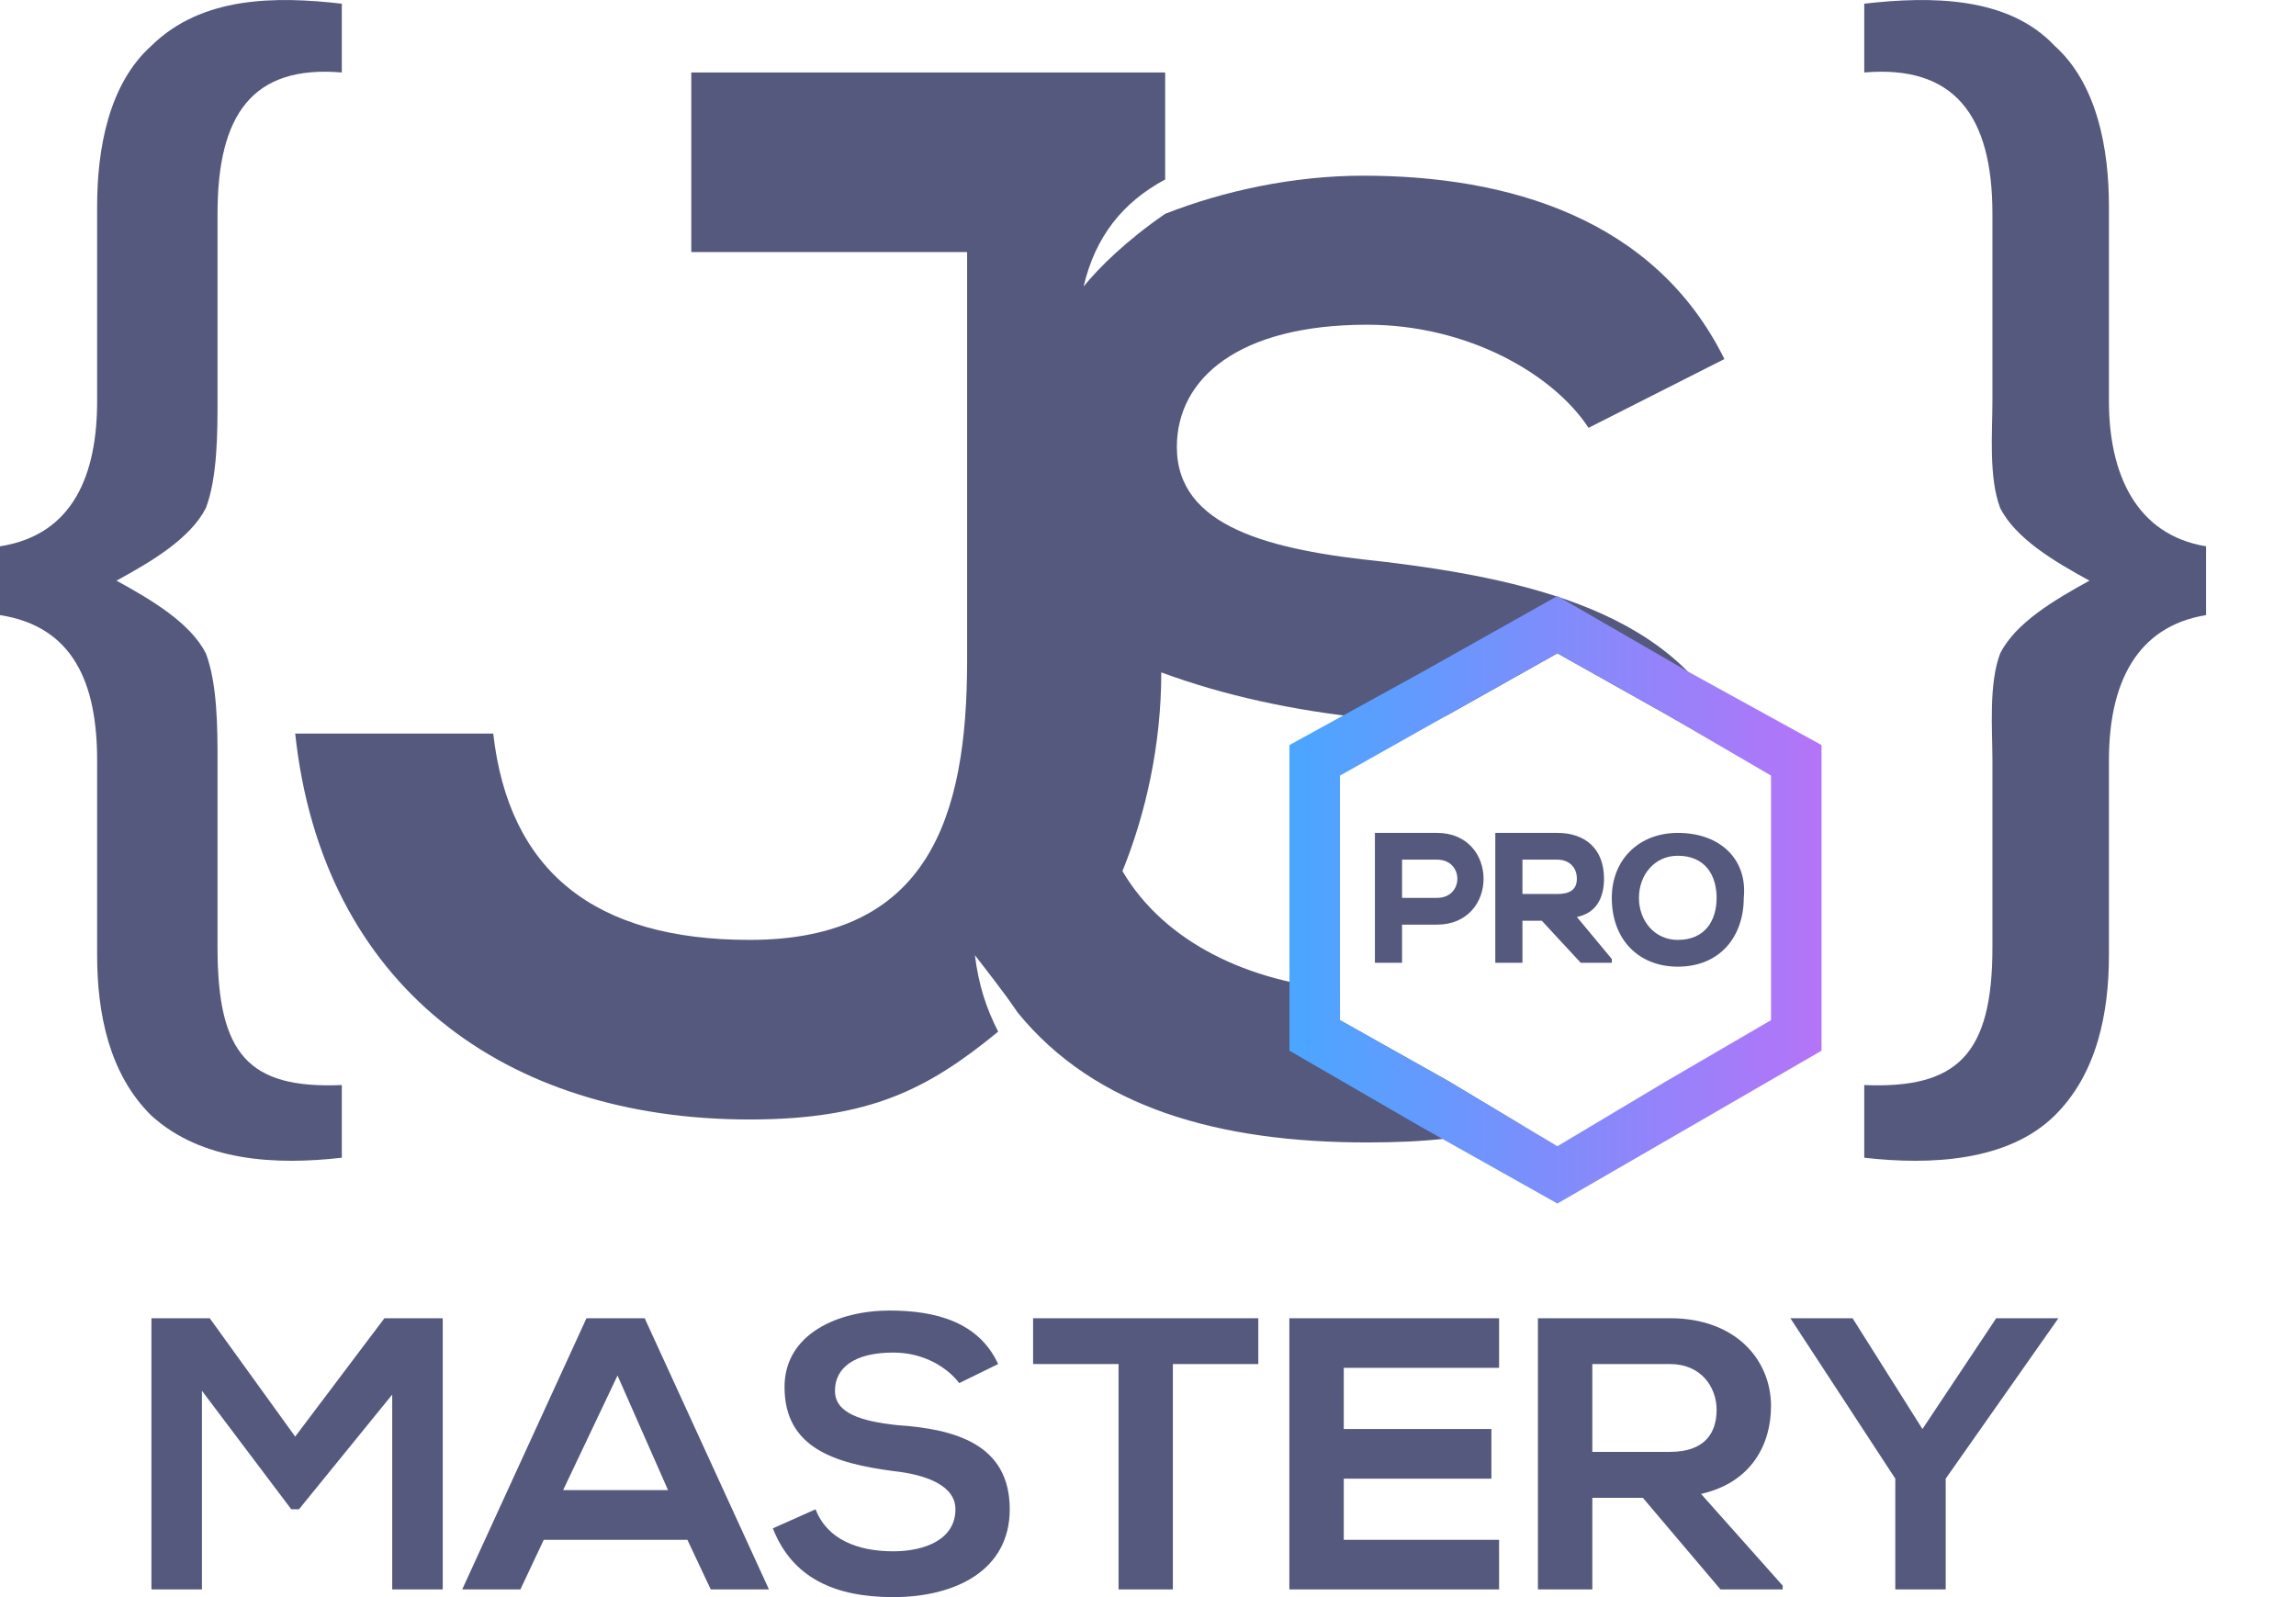 <svg width="23" height="16" viewBox="0 0 23 16" fill="none" xmlns="http://www.w3.org/2000/svg">
<path fill-rule="evenodd" clip-rule="evenodd" d="M3.929 15.923H4.435V13.206H3.851L2.957 14.392L2.101 13.206H1.517V15.923H2.023V13.933L2.918 15.12H2.995L3.929 13.971V15.923ZM18.558 13.206H17.935L18.986 14.813V15.923H19.491V14.813L20.62 13.206H19.997L19.258 14.316L18.558 13.206ZM17.858 15.885L17.04 14.966C17.546 14.852 17.741 14.469 17.741 14.086C17.741 13.627 17.391 13.206 16.729 13.206C16.301 13.206 15.834 13.206 15.406 13.206V15.923H15.951V15.005H16.457L17.235 15.923H17.858V15.885ZM16.729 13.665C17.04 13.665 17.196 13.895 17.196 14.124C17.196 14.354 17.079 14.545 16.729 14.545H15.951V13.665H16.729ZM15.017 15.426H13.461V14.813H14.94V14.316H13.461V13.703H15.017V13.206H12.916C12.916 14.124 12.916 15.005 12.916 15.923H15.017V15.426ZM11.205 15.923H11.749V13.665H12.605V13.206C11.827 13.206 11.127 13.206 10.349 13.206V13.665H11.205V15.923ZM9.999 13.665C9.804 13.244 9.376 13.129 8.909 13.129C8.403 13.129 7.859 13.359 7.859 13.895C7.859 14.507 8.364 14.66 8.948 14.737C9.298 14.775 9.571 14.89 9.571 15.12C9.571 15.426 9.259 15.541 8.948 15.541C8.598 15.541 8.287 15.426 8.17 15.12L7.742 15.311C7.937 15.809 8.364 16 8.948 16C9.571 16 10.115 15.732 10.115 15.12C10.115 14.469 9.571 14.316 8.987 14.277C8.637 14.239 8.364 14.162 8.364 13.933C8.364 13.703 8.559 13.55 8.948 13.55C9.259 13.55 9.493 13.703 9.609 13.856L9.999 13.665ZM7.12 15.923H7.703L6.458 13.206H5.875L4.63 15.923H5.213L5.447 15.426H6.886L7.12 15.923ZM6.692 14.928H5.641L6.186 13.78L6.692 14.928Z" fill="#55597D"/>
<path fill-rule="evenodd" clip-rule="evenodd" d="M17.274 3.597C16.574 2.181 15.096 1.76 13.656 1.76C12.956 1.76 12.255 1.913 11.672 2.142C11.283 2.41 11.011 2.678 10.855 2.87C10.972 2.372 11.244 2.028 11.672 1.798V0.726C9.921 0.726 8.637 0.726 6.925 0.726V2.525H9.688V6.621C9.688 8.191 9.299 9.416 7.509 9.416C5.953 9.416 5.097 8.727 4.941 7.349H2.957C3.229 9.875 5.058 11.215 7.509 11.215C8.715 11.215 9.299 10.909 9.999 10.335C9.882 10.105 9.804 9.875 9.766 9.569C9.882 9.722 10.038 9.913 10.194 10.143C10.972 11.1 12.217 11.445 13.695 11.445C14.24 11.445 14.745 11.406 15.212 11.253L14.512 10.832L13.423 10.22V9.913C12.528 9.837 11.672 9.454 11.244 8.727C11.477 8.153 11.633 7.463 11.633 6.736C12.255 6.966 12.956 7.119 13.695 7.195C13.889 7.234 14.084 7.234 14.279 7.272L14.512 7.157L15.601 6.545L16.691 7.157L17.43 7.578C16.963 6.2 15.446 5.817 13.851 5.626C12.722 5.511 11.789 5.281 11.789 4.478C11.789 3.789 12.411 3.253 13.695 3.253C14.707 3.253 15.562 3.75 15.913 4.286L17.274 3.597Z" fill="#55597D"/>
<path fill-rule="evenodd" clip-rule="evenodd" d="M18.675 11.598C19.336 11.674 20.114 11.636 20.581 11.177C21.009 10.756 21.126 10.143 21.126 9.569V7.617C21.126 6.851 21.398 6.277 22.099 6.162V5.473C21.398 5.358 21.126 4.746 21.126 4.018V2.066C21.126 1.492 21.009 0.841 20.581 0.458C20.114 -0.039 19.336 -0.039 18.675 0.037V0.726C19.57 0.65 19.959 1.147 19.959 2.142V4.018C19.959 4.324 19.92 4.784 20.037 5.09C20.192 5.396 20.581 5.626 20.931 5.817C20.581 6.009 20.192 6.239 20.037 6.545C19.92 6.851 19.959 7.31 19.959 7.617V9.492C19.959 10.564 19.608 10.909 18.675 10.87V11.598Z" fill="#55597D"/>
<path fill-rule="evenodd" clip-rule="evenodd" d="M15.601 5.971L16.924 6.736L18.247 7.464V8.995V10.526L16.924 11.292L15.601 12.057L14.24 11.292L12.917 10.526V8.995V7.464L14.24 6.736L15.601 5.971ZM15.601 6.545L16.691 7.157L17.741 7.77V8.995V10.22L16.691 10.832L15.601 11.483L14.512 10.832L13.423 10.22V8.995V7.77L14.512 7.157L15.601 6.545Z" fill="url(#paint0_linear_561_9585)"/>
<path fill-rule="evenodd" clip-rule="evenodd" d="M14.045 9.263V9.645H13.773V8.344C13.967 8.344 14.162 8.344 14.395 8.344C15.017 8.344 15.017 9.263 14.395 9.263H14.045ZM15.445 9.224H15.251V9.645H14.979V8.344H15.017C15.212 8.344 15.406 8.344 15.601 8.344C15.873 8.344 16.068 8.497 16.068 8.803C16.068 8.995 15.99 9.148 15.796 9.186L16.146 9.607V9.645H15.835L15.445 9.224ZM16.807 8.344C17.235 8.344 17.507 8.612 17.468 8.995C17.468 9.377 17.235 9.684 16.807 9.684C16.418 9.684 16.146 9.416 16.146 8.995C16.146 8.612 16.418 8.344 16.807 8.344ZM14.045 8.612V8.995H14.395C14.667 8.995 14.667 8.612 14.395 8.612H14.045ZM15.251 8.612V8.956H15.601C15.718 8.956 15.796 8.918 15.796 8.803C15.796 8.688 15.718 8.612 15.601 8.612H15.251ZM16.807 8.573C16.574 8.573 16.418 8.765 16.418 8.995C16.418 9.224 16.574 9.416 16.807 9.416C17.079 9.416 17.196 9.224 17.196 8.995C17.196 8.765 17.079 8.573 16.807 8.573Z" fill="#55597D"/>
<path fill-rule="evenodd" clip-rule="evenodd" d="M3.424 11.598C2.762 11.674 2.023 11.636 1.517 11.177C1.089 10.756 0.973 10.143 0.973 9.569V7.617C0.973 6.851 0.739 6.277 0 6.162V5.473C0.739 5.358 0.973 4.746 0.973 4.018V2.066C0.973 1.492 1.089 0.841 1.517 0.458C2.023 -0.039 2.762 -0.039 3.424 0.037V0.726C2.529 0.65 2.179 1.147 2.179 2.142V4.018C2.179 4.324 2.179 4.784 2.062 5.09C1.906 5.396 1.517 5.626 1.167 5.817C1.517 6.009 1.906 6.239 2.062 6.545C2.179 6.851 2.179 7.31 2.179 7.617V9.492C2.179 10.564 2.49 10.909 3.424 10.87V11.598Z" fill="#55597D"/>
<defs>
<linearGradient id="paint0_linear_561_9585" x1="13.042" y1="9.053" x2="18.289" y2="9.053" gradientUnits="userSpaceOnUse">
<stop stop-color="#4CA5FF"/>
<stop offset="1" stop-color="#B673F8"/>
</linearGradient>
</defs>
</svg>
